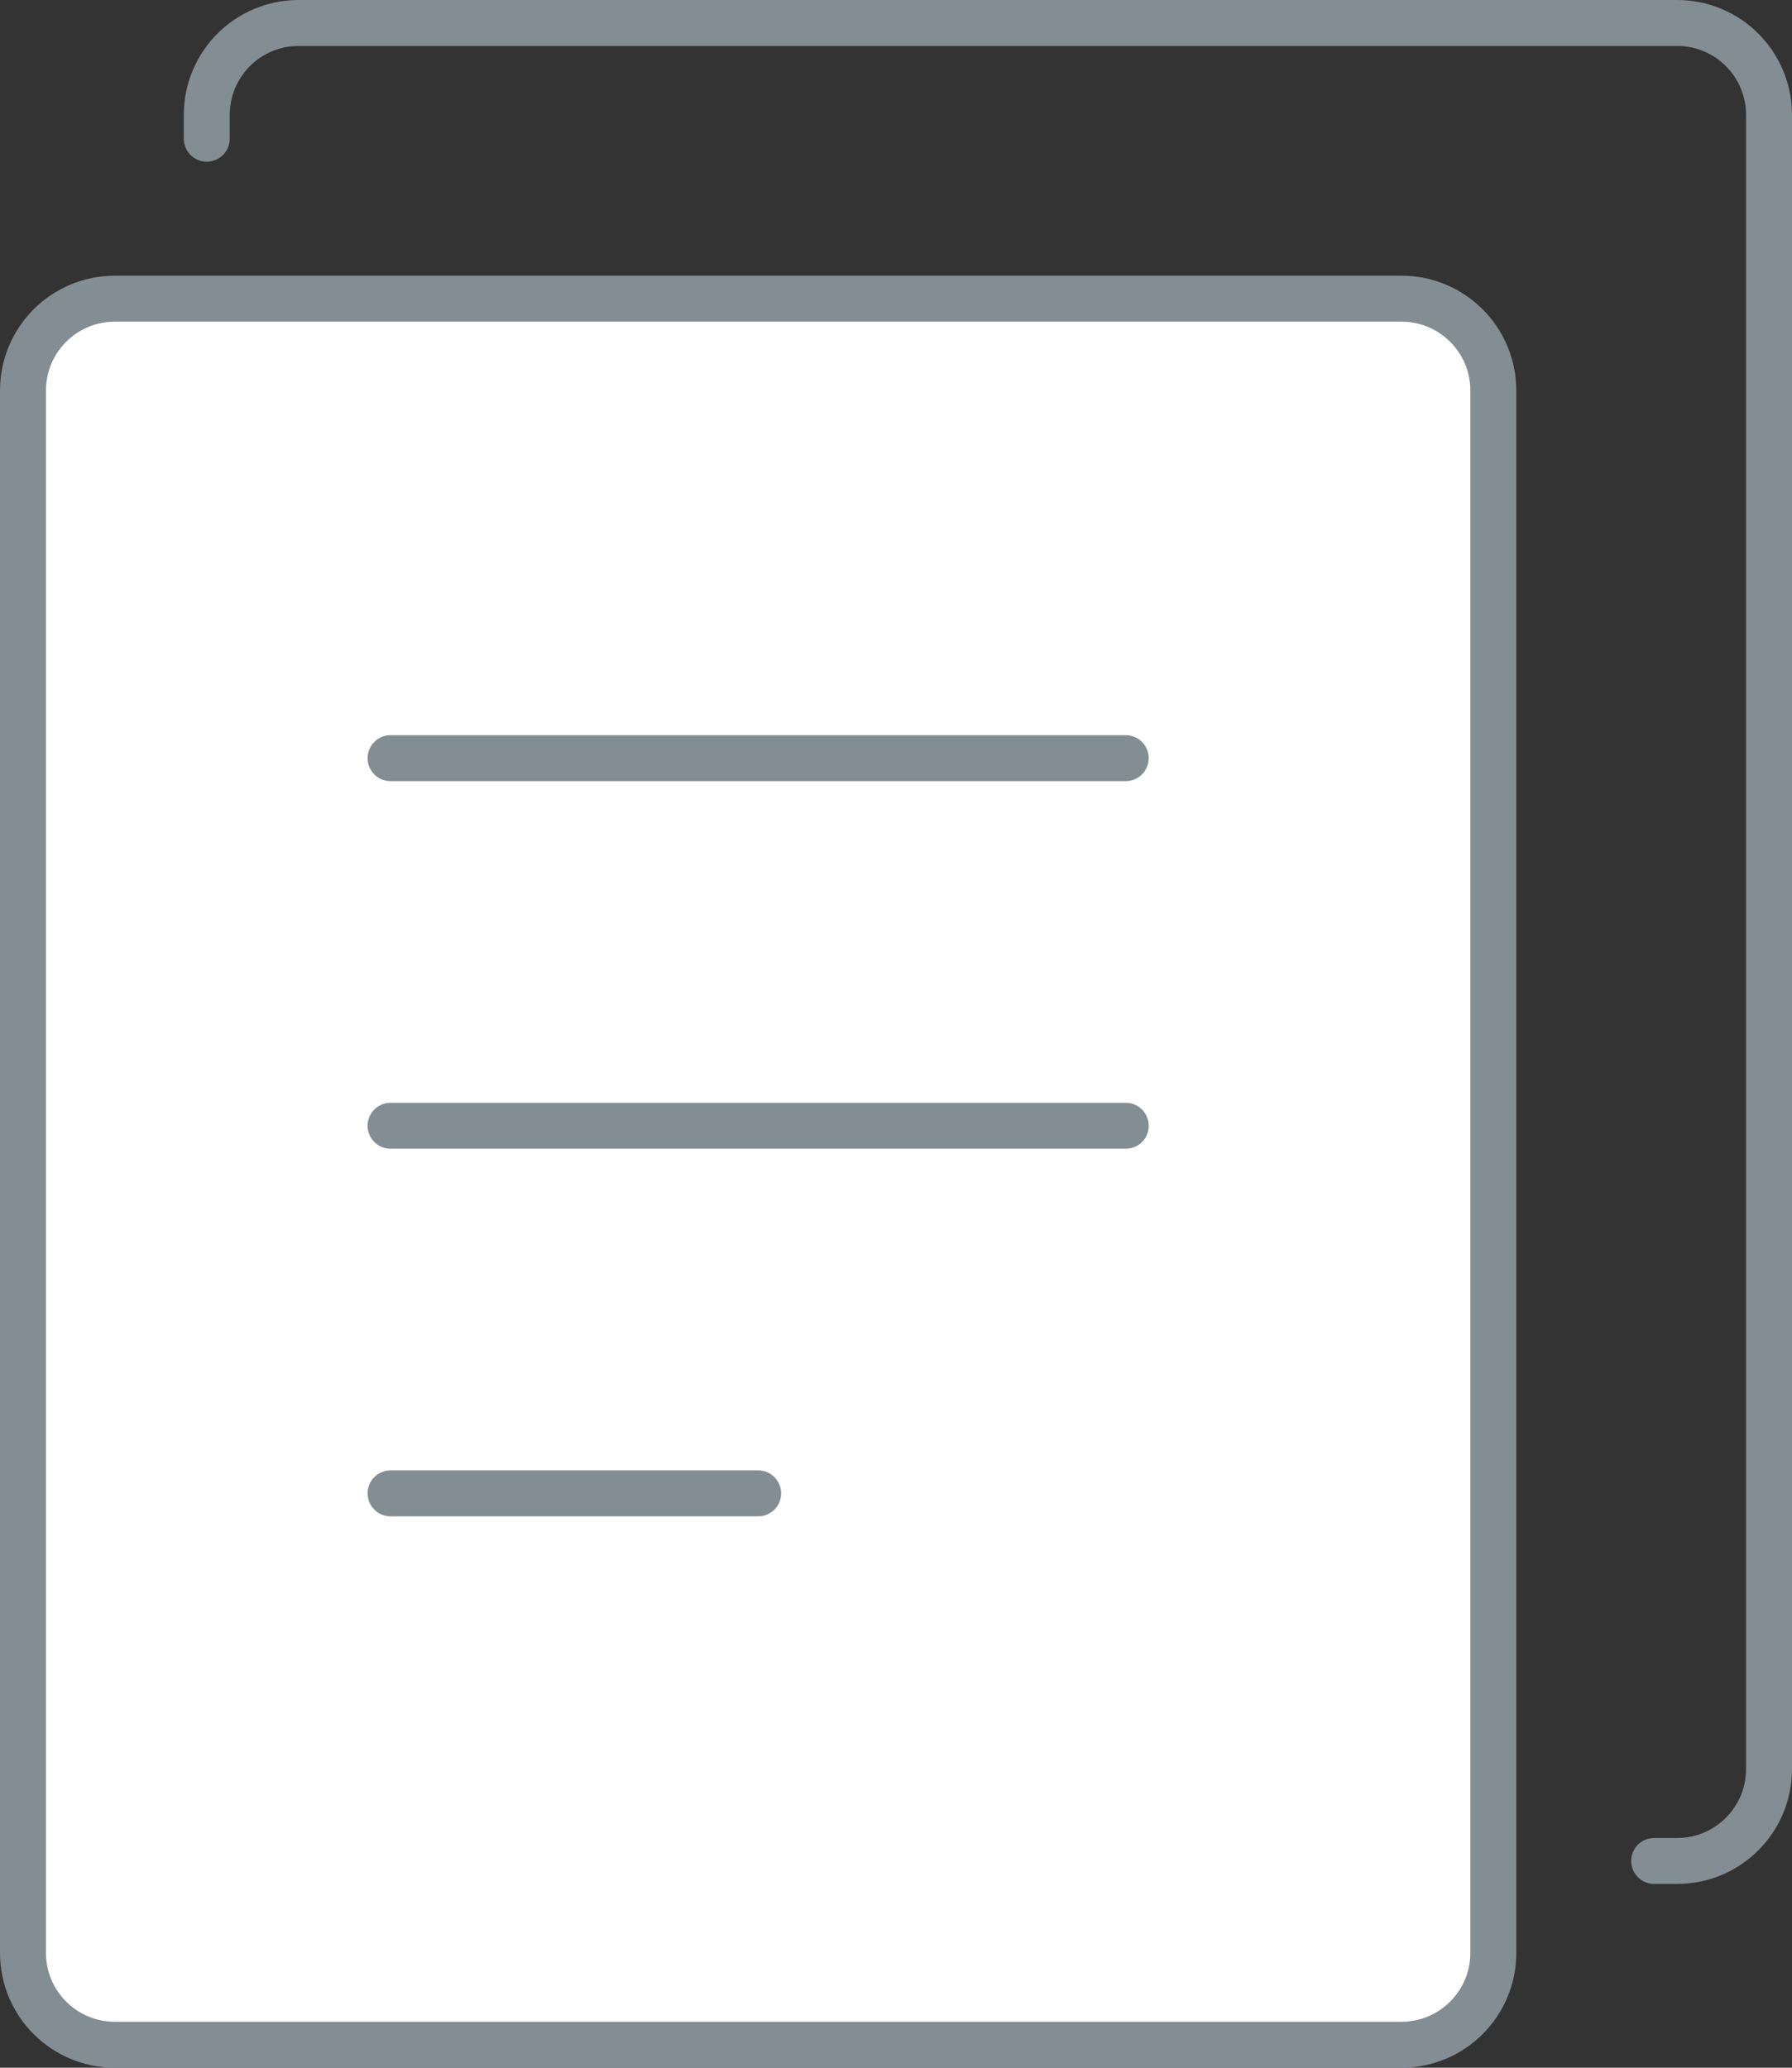 <?xml version="1.0" encoding="UTF-8"?>
<svg width="39px" height="45px" viewBox="0 0 39 45" version="1.1" xmlns="http://www.w3.org/2000/svg" xmlns:xlink="http://www.w3.org/1999/xlink">
    <rect x="0" y="0" width="39" height="45" fill="#333333" stroke="none"/>
    <!-- Generator: Sketch 47.1 (45422) - http://www.bohemiancoding.com/sketch -->
    <title>icon--forms--48</title>
    <desc>Created with Sketch.</desc>
    <defs></defs>
    <g id="Admin-home" stroke="none" stroke-width="1" fill="none" fill-rule="evenodd" stroke-linecap="round" stroke-linejoin="round">
        <g id="icon--forms--48" transform="translate(-9, -6)" stroke="#838D94">
            <g transform="translate(9, 6)" id="Shape">
                <path d="M7,40.5 L6.5,40.5 L6.5,40.5 C5.395,40.5 4.5,39.605 4.5,38.5 L4.5,2.5 L4.5,2.5 C4.5,1.395 5.395,0.5 6.5,0.5 L29,0.5 L33,0.5 L36.5,0.5 L36.5,0.5 C37.605,0.5 38.5,1.395 38.5,2.5 L38.5,3.019" transform="translate(21.5, 20.5) scale(-1, 1) translate(-21.5, -20.5) "></path>
                <path d="M30.5,44.5 L2.5,44.5 L2.5,44.5 C1.395,44.5 0.5,43.605 0.5,42.5 L0.5,8.5 L0.5,8.5 C0.5,7.395 1.395,6.5 2.5,6.5 L30.5,6.5 L30.5,6.5 C31.605,6.5 32.5,7.395 32.5,8.5 L32.5,42.5 L32.5,42.5 C32.5,43.605 31.605,44.5 30.5,44.5 Z" fill="#FFFFFF"></path>
                <path d="M8.5,16.5 L24.5,16.5"></path>
                <path d="M8.5,24.5 L24.5,24.5"></path>
                <path d="M8.5,32.5 L16.5,32.5"></path>
            </g>
        </g>
    </g>
</svg>